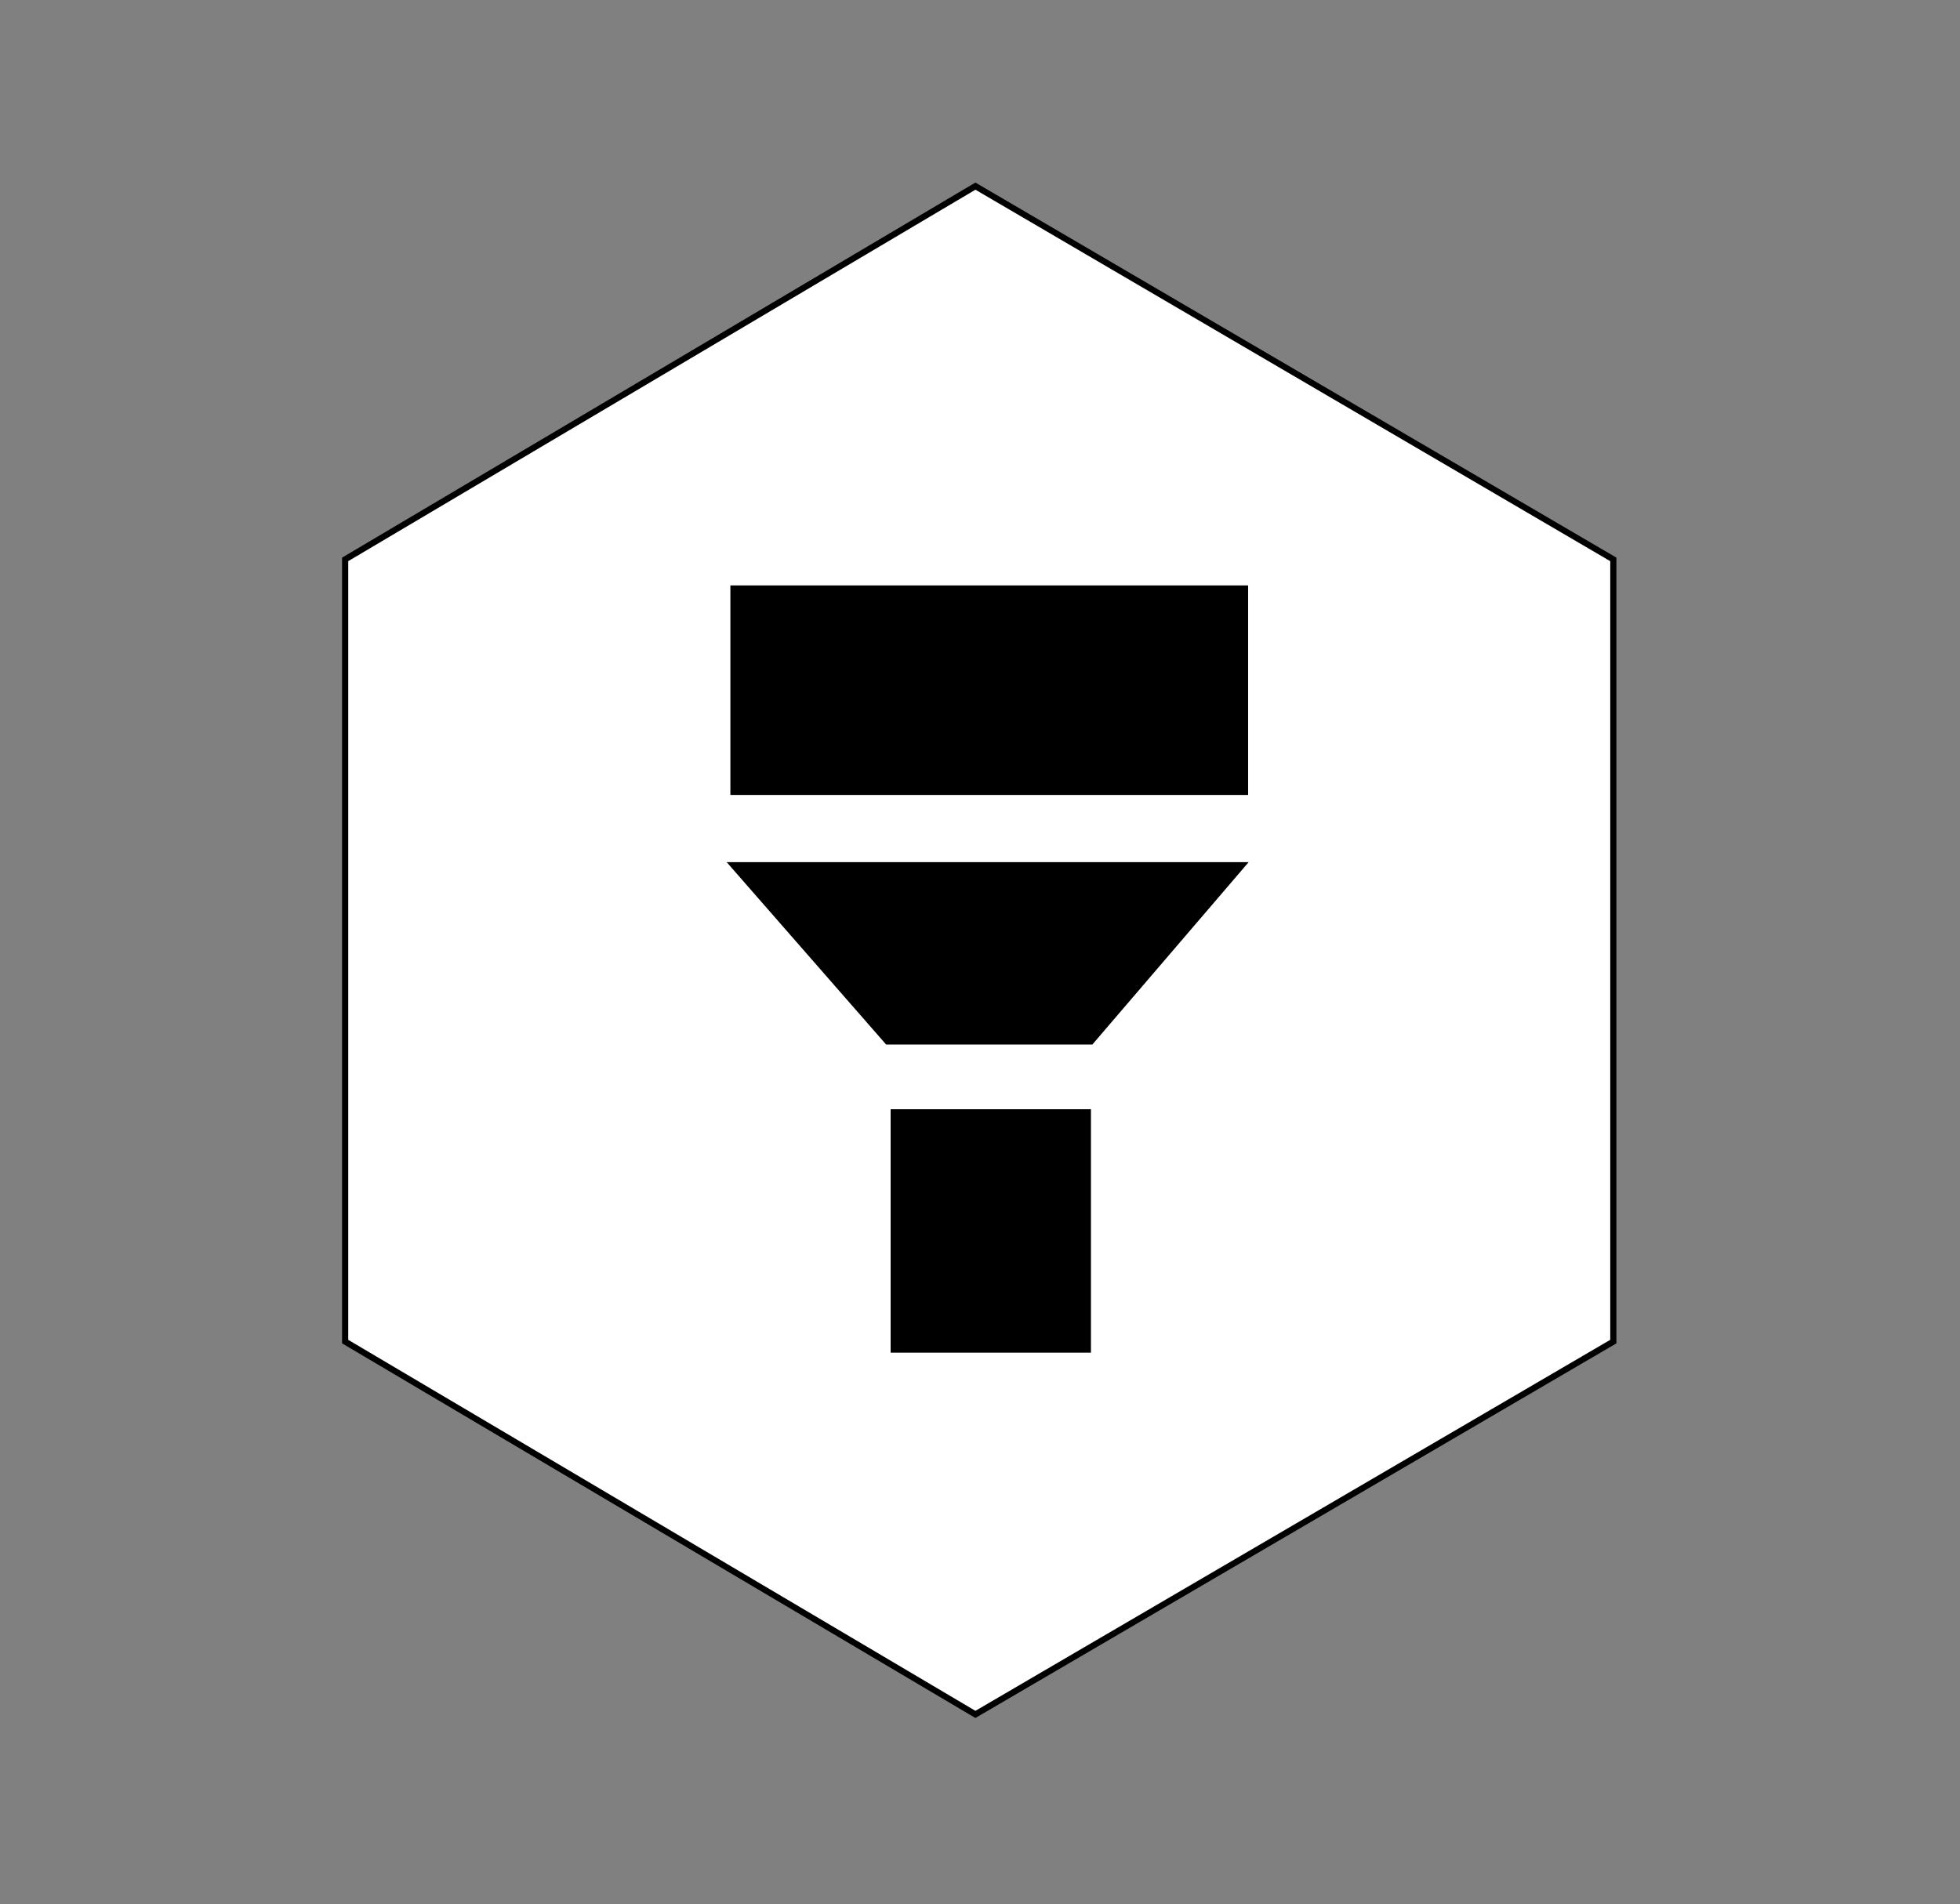 <svg width="318" height="309" viewBox="0 0 318 309" fill="none" xmlns="http://www.w3.org/2000/svg">
<rect x="0" y="0" width="318" height="309" fill="#808080" stroke="none"/>
<path d="M55.998 90.775L158.255 30.204L261.755 90.775L261.755 217.704L158.255 278.204L55.998 217.704L55.998 90.775Z" fill="white" stroke="black"/>
<path d="M202 128.5V95.5H119V128.5H202Z" fill="black" stroke="black"/>
<path d="M176.999 169L201.5 140.404L119 140.404L143.999 169H176.999Z" fill="black" stroke="black"/>
<path d="M176.5 219V180.5H145V219H176.5Z" fill="black" stroke="black"/>
</svg>
